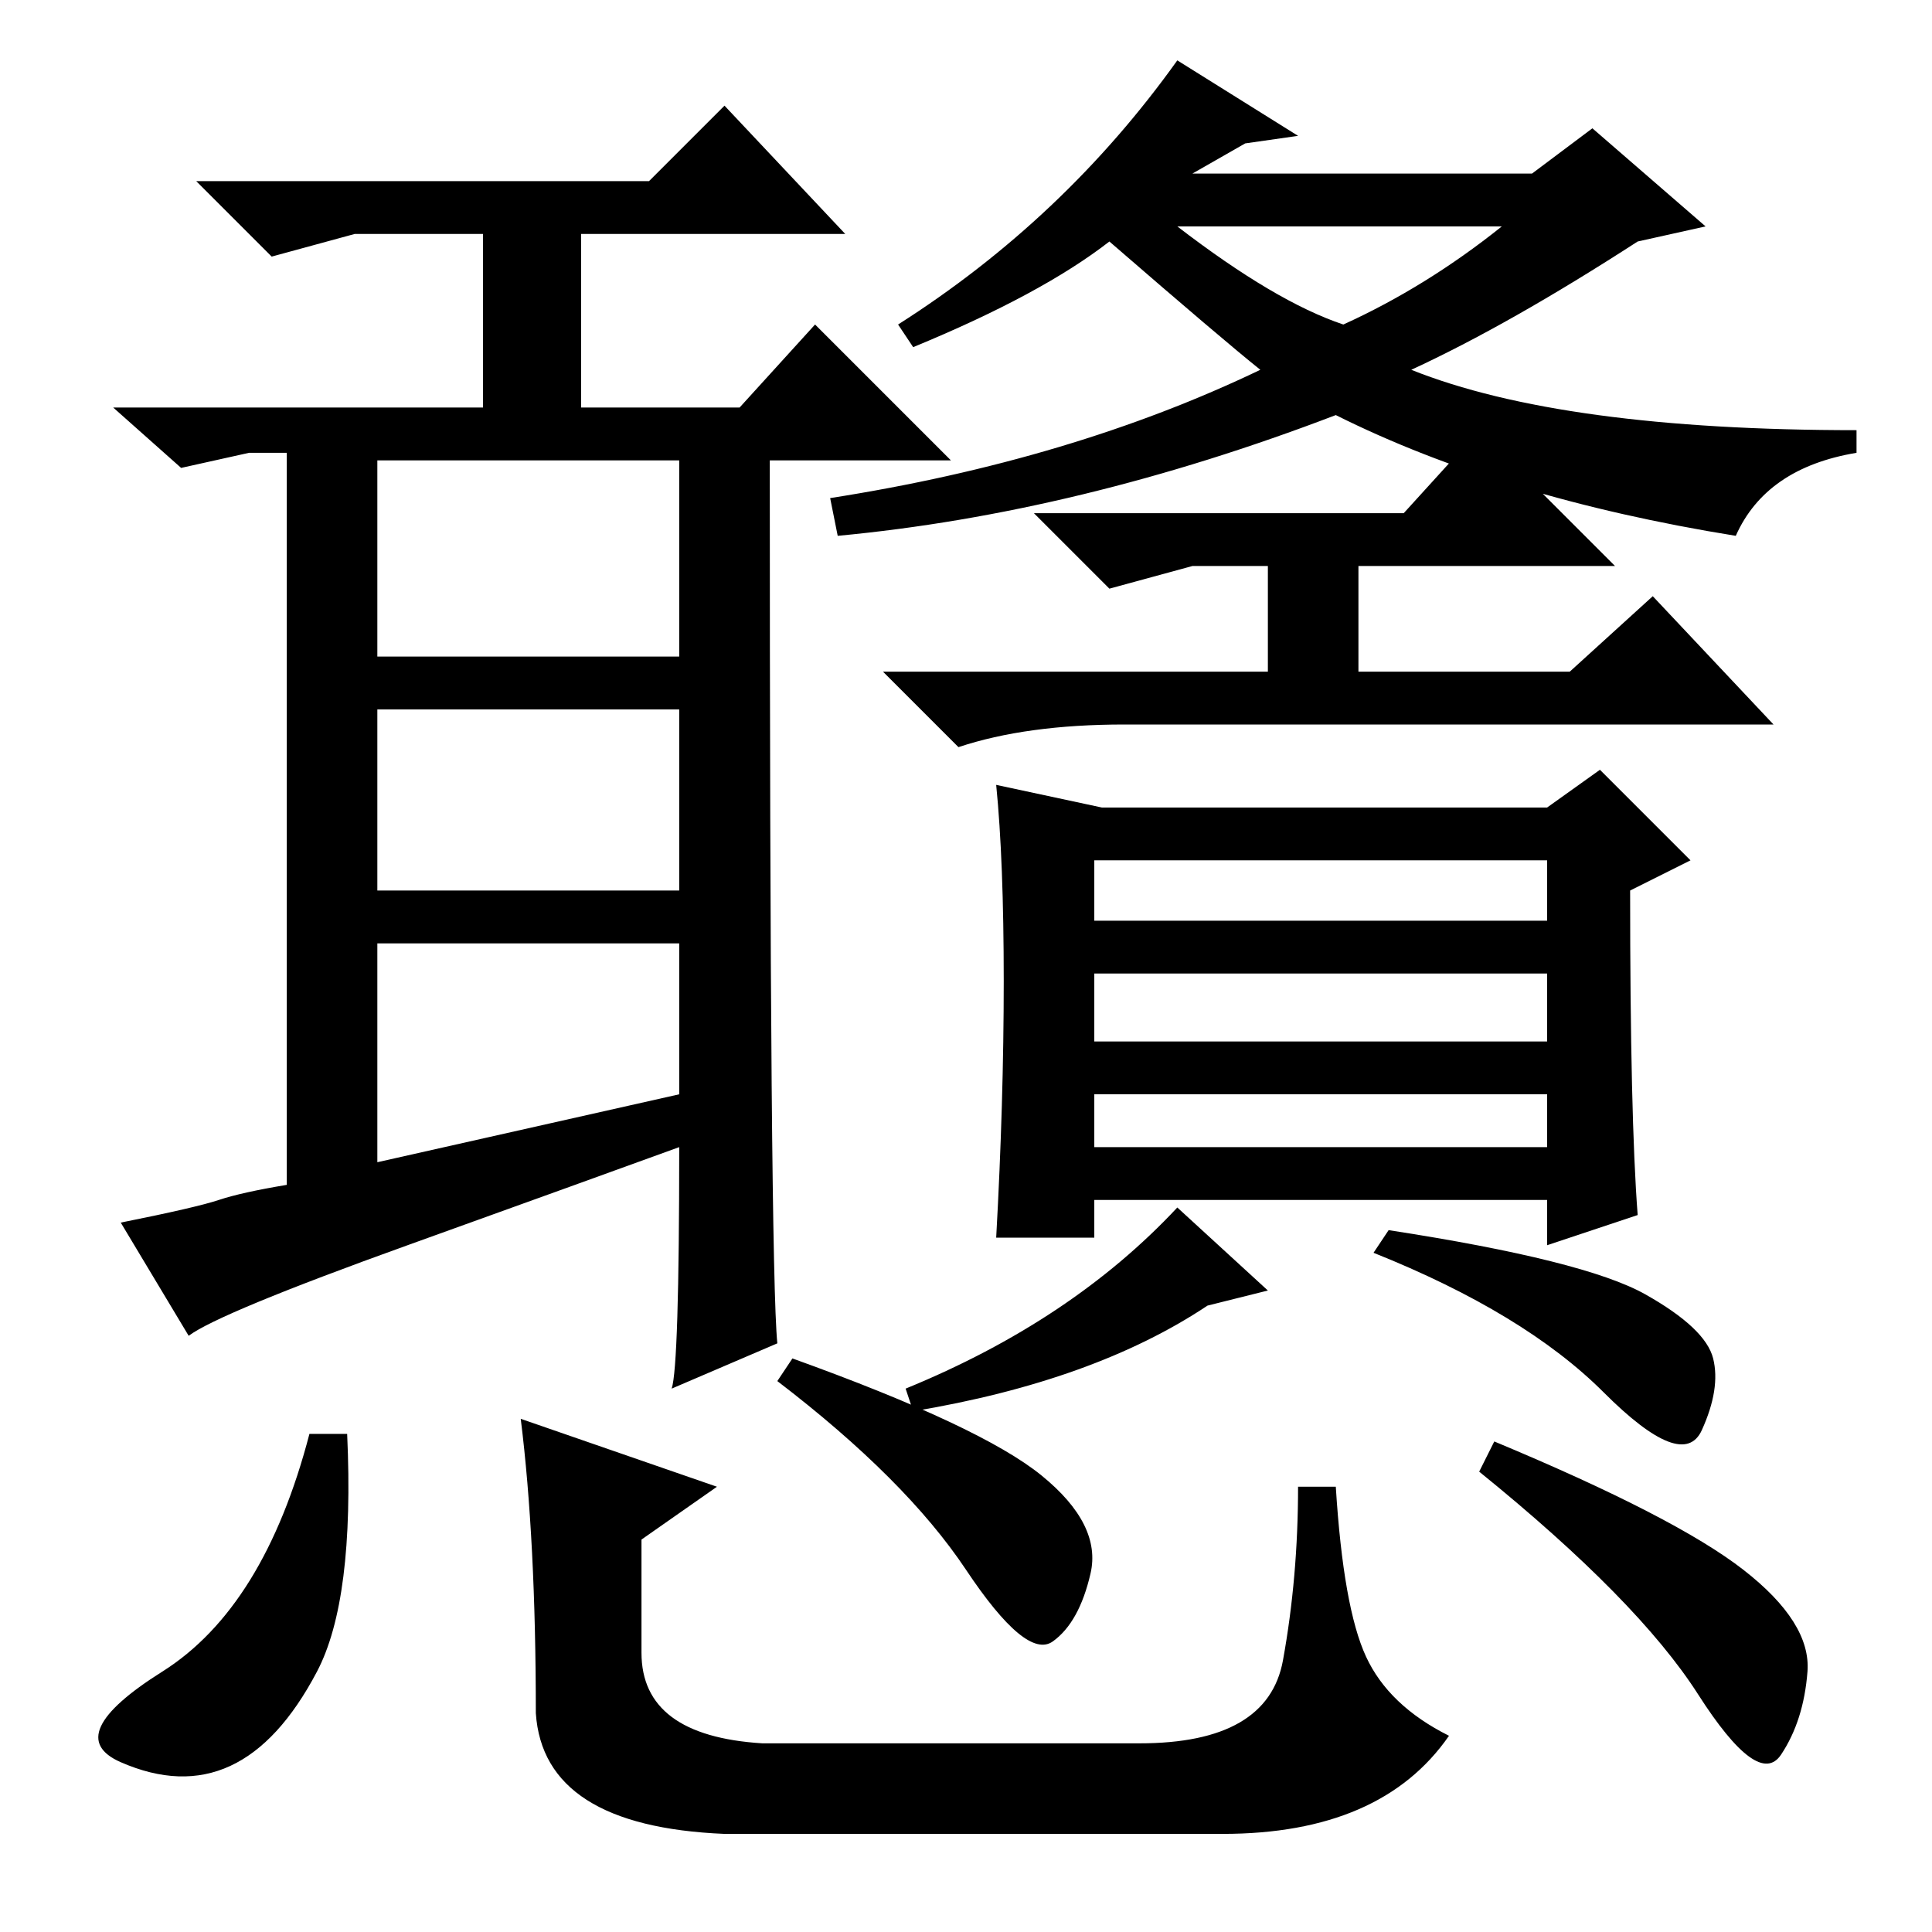 <?xml version="1.0" standalone="no"?>
<!DOCTYPE svg PUBLIC "-//W3C//DTD SVG 1.1//EN" "http://www.w3.org/Graphics/SVG/1.1/DTD/svg11.dtd" >
<svg xmlns="http://www.w3.org/2000/svg" xmlns:xlink="http://www.w3.org/1999/xlink" version="1.1" viewBox="0 -36 256 256">
  <g transform="matrix(1 0 0 -1 0 220)">
   <path fill="currentColor"
d="M103 78l-14 -6q1 3 1 32q-11 -4 -36 -13t-29 -12l-9 15q10 2 13 3t9 2v97h-5l-9 -2l-9 8h49v23h-17l-11 -3l-10 10h60l10 10l16 -17h-35v-23h21l10 11l18 -18h-24q0 -107 1 -117zM90 111v20h-40v-29zM50 169h40v26h-40v-26zM50 138h40v24h-40v-24zM187 207q20 -8 59 -8
v-3q-12 -2 -16 -11q-31 5 -53 16q-34 -13 -66 -16l-1 5q32 5 57 17q-5 4 -20 17q-9 -7 -26 -14l-2 3q22 14 37 35l16 -10l-7 -1l-7 -4h45l8 6l15 -13l-9 -2q-17 -11 -30 -17zM178 213q11 5 21 13h-43q13 -10 22 -13zM186 188l10 11l18 -18h-34v-14h28l11 10l16 -17h-86
q-13 0 -22 -3l-10 10h51v14h-10l-11 -3l-10 10h49zM205 142h-60v-8h60v8zM205 127h-60v-9h60v9zM205 111h-60v-7h60v7zM218 84.5q8 -4.5 9 -8.5t-1.5 -9.5t-13 5t-30.5 18.5l2 3q26 -4 34 -8.5zM160 83q-15 -10 -39 -14l-1 3q22 9 36 24l12 -11zM133 126q0 16 -1 26l14 -3
h59l7 5l12 -12l-8 -4q0 -30 1 -43l-12 -4v6h-60v-5h-13q1 18 1 34zM46 66q1 -22 -4 -31.5t-11.5 -12.5t-14.5 0.5t5.5 12t19.5 31.5h5zM105 76q25 -9 33 -15.5t6.5 -13t-5 -9t-11.5 9.5t-25 25zM198 65q24 -10 33 -17t8.5 -13.5t-3.5 -11t-11 8t-29 29.5zM69 68l26 -9
l-10 -7v-15q0 -11 16 -12h50q17 0 19 11t2 23h5q1 -16 4 -22.5t11 -10.5q-9 -13 -30 -13h-66q-24 1 -25 16q0 23 -2 39z" />
  </g>

</svg>
